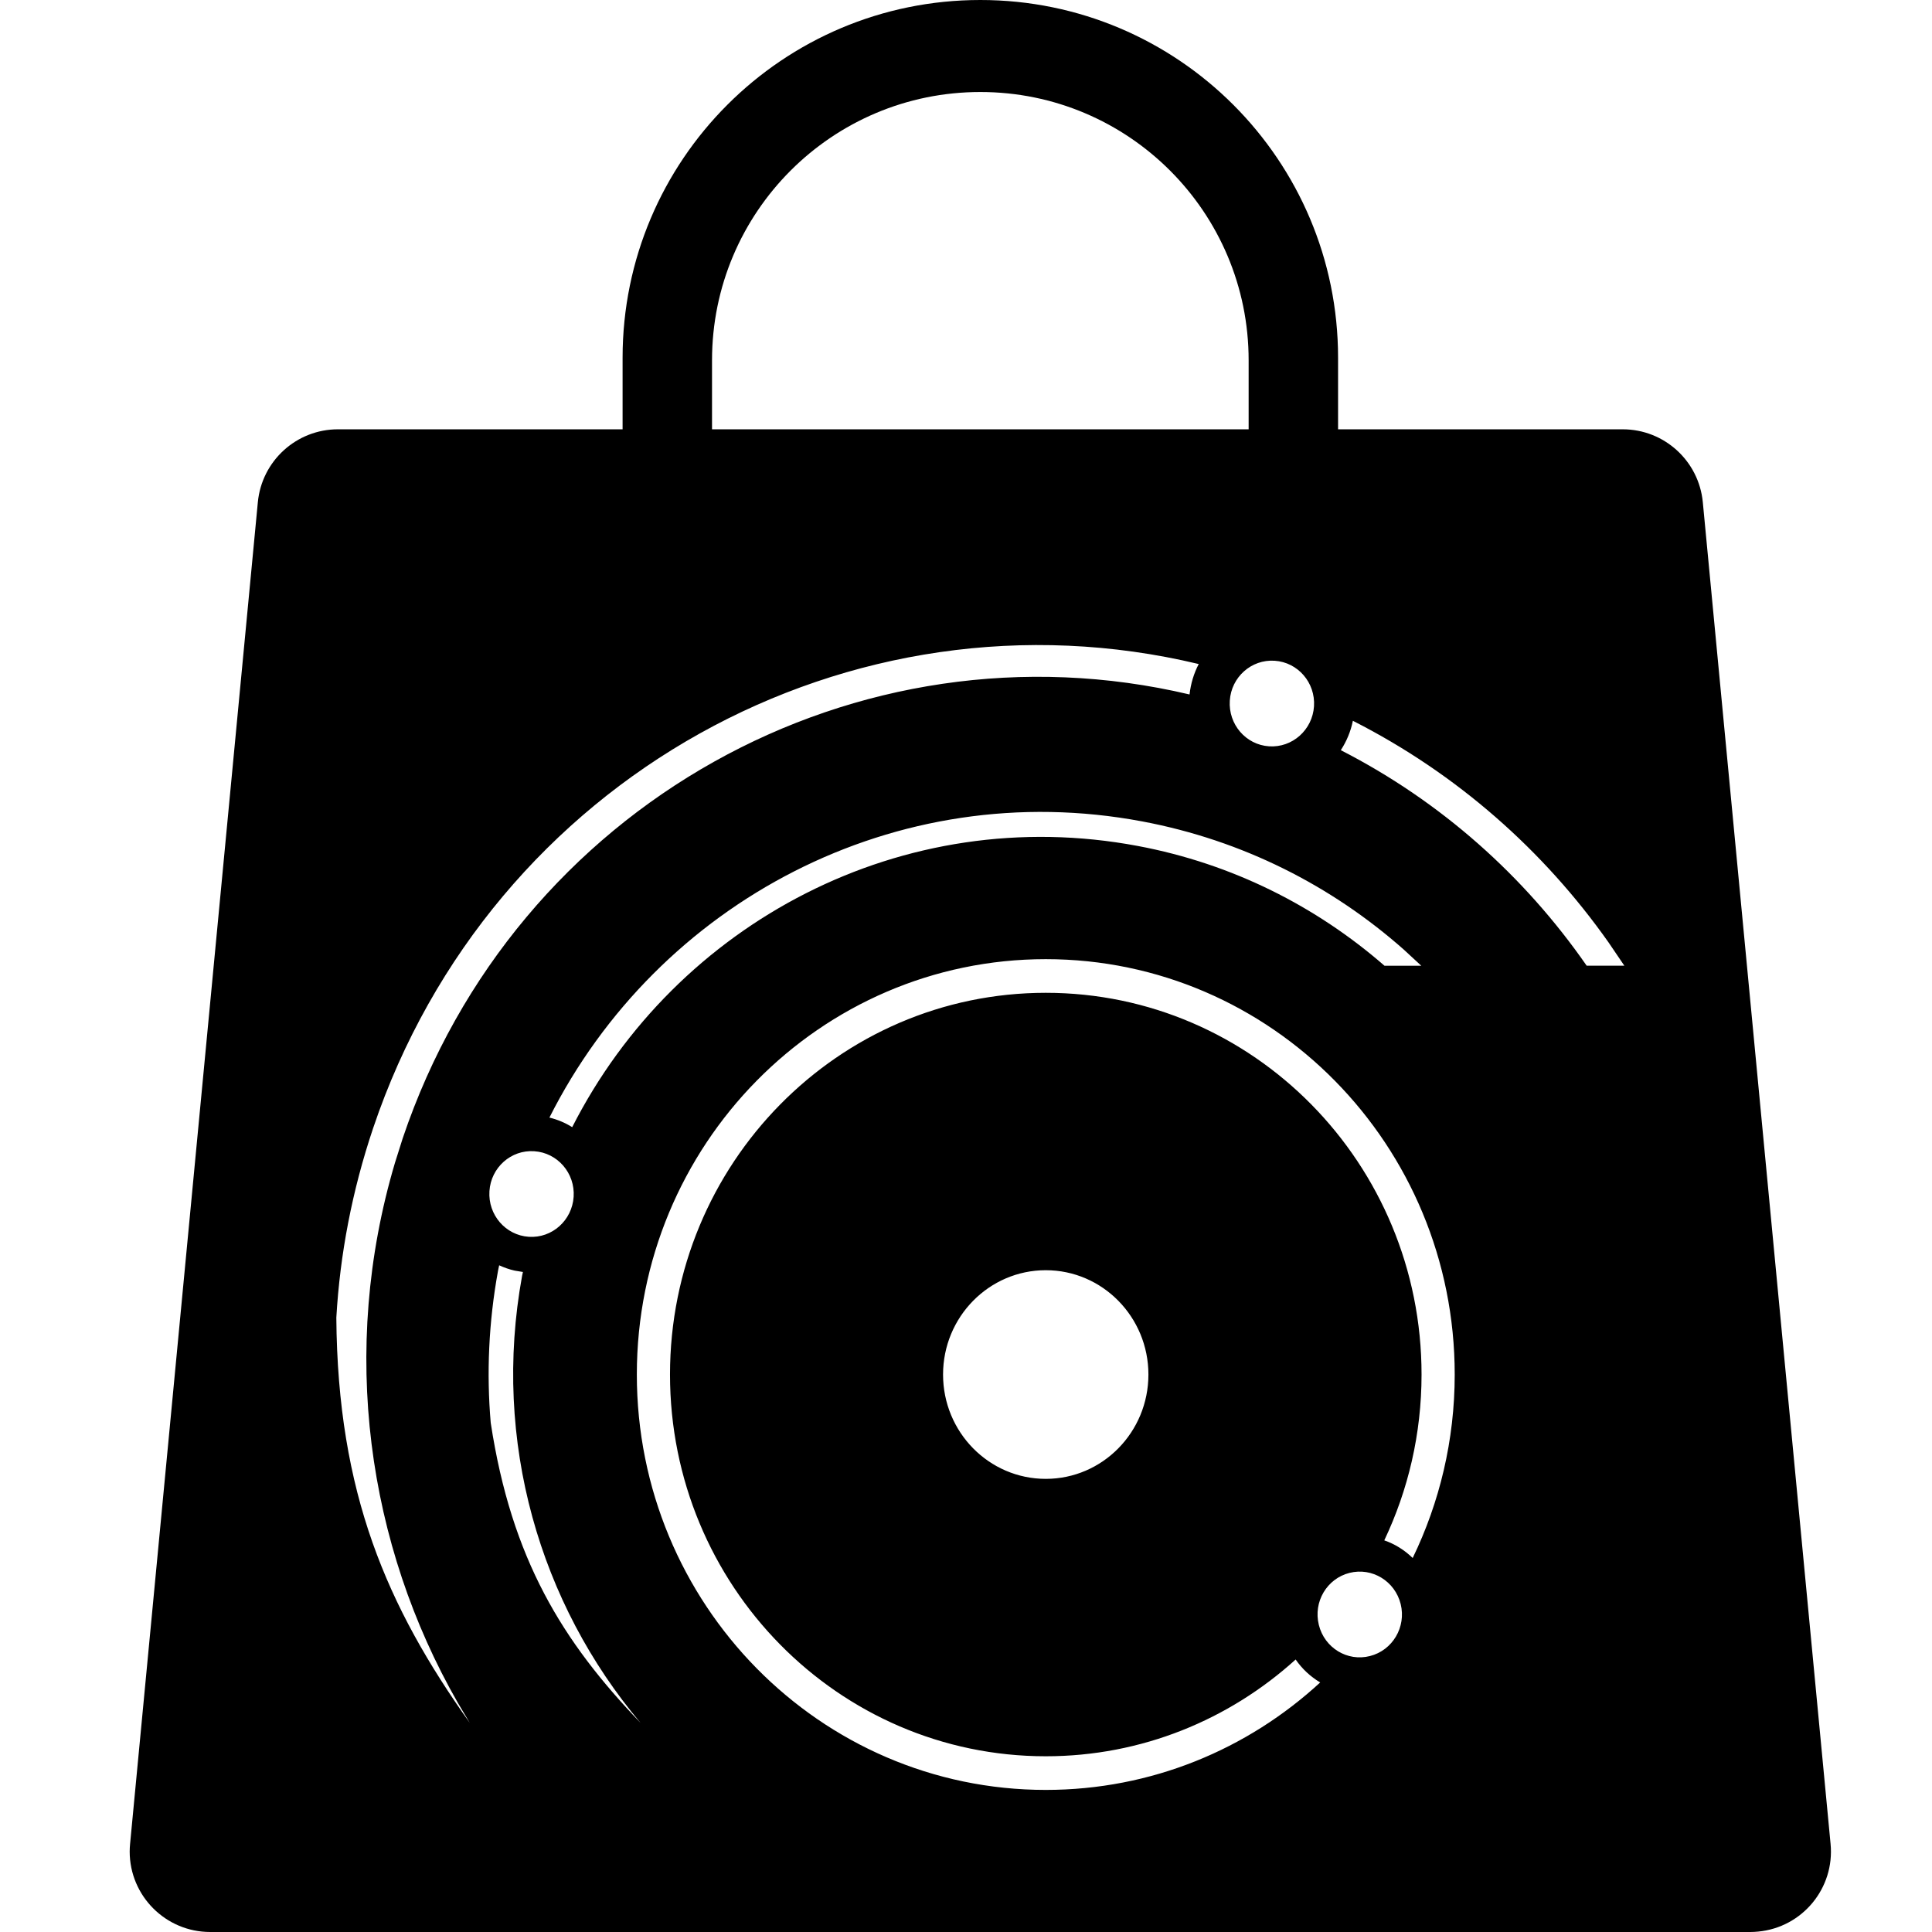 <svg width="24" height="24" viewBox="0 0 24 24" fill="none" xmlns="http://www.w3.org/2000/svg">
<path fill-rule="evenodd" clip-rule="evenodd" d="M12.178 0C14.633 0 16.622 1.99 16.622 4.444L16.622 8H7.734V4.444C7.734 1.99 9.723 0 12.178 0ZM12.178 1.143C10.337 1.143 8.845 2.635 8.845 4.476V8H15.511L15.511 4.476C15.511 2.635 14.019 1.143 12.178 1.143Z" fill="currentColor"/>
<path fill-rule="evenodd" clip-rule="evenodd" d="M20.158 5.333C20.673 5.333 21.104 5.725 21.153 6.239L22.74 22.905C22.793 23.455 22.39 23.943 21.84 23.995C21.808 23.998 21.776 24 21.745 24H2.611C2.059 24 1.611 23.552 1.611 23C1.611 22.968 1.613 22.937 1.616 22.905L3.203 6.239C3.252 5.725 3.683 5.333 4.198 5.333H20.158ZM12.991 11.915C10.185 11.915 7.911 14.225 7.911 17.075C7.911 19.925 10.185 22.235 12.991 22.235C14.303 22.235 15.499 21.73 16.4 20.9C16.279 20.828 16.175 20.731 16.095 20.615C15.27 21.362 14.183 21.817 12.991 21.817C10.413 21.817 8.323 19.694 8.323 17.075C8.323 14.456 10.413 12.333 12.991 12.333C15.569 12.333 17.659 14.456 17.659 17.075C17.659 17.813 17.492 18.512 17.196 19.135C17.33 19.181 17.449 19.257 17.549 19.354C17.882 18.666 18.071 17.893 18.071 17.075C18.071 14.225 15.796 11.915 12.991 11.915ZM6.201 15.718C6.196 15.742 6.19 15.766 6.186 15.79C6.07 16.427 6.043 17.06 6.096 17.675C6.354 19.368 6.987 20.391 7.957 21.402C6.711 19.924 6.109 17.909 6.486 15.847L6.496 15.801L6.393 15.784C6.326 15.769 6.262 15.746 6.201 15.718ZM14.891 8.249C10.572 7.215 6.102 9.66 4.635 14.015C4.373 14.794 4.223 15.585 4.178 16.369C4.195 18.548 4.804 19.954 5.84 21.408L5.835 21.401L5.688 21.154C4.562 19.189 4.215 16.775 4.906 14.446L5.002 14.142C6.401 9.99 10.658 7.654 14.777 8.627C14.792 8.491 14.831 8.364 14.891 8.249ZM16.857 19.524L16.764 19.539C16.483 19.61 16.312 19.899 16.383 20.185C16.453 20.47 16.737 20.644 17.018 20.572C17.299 20.501 17.47 20.212 17.4 19.927C17.329 19.641 17.045 19.468 16.764 19.539L16.857 19.524ZM12.991 15.779C12.286 15.779 11.715 16.36 11.715 17.075C11.715 17.791 12.286 18.371 12.991 18.371C13.695 18.371 14.266 17.791 14.266 17.075C14.266 16.36 13.695 15.779 12.991 15.779ZM6.637 14.301C6.348 14.281 6.098 14.504 6.08 14.797C6.061 15.091 6.28 15.345 6.569 15.364C6.858 15.383 7.107 15.16 7.126 14.867C7.145 14.573 6.926 14.32 6.637 14.301ZM14.19 10.204C11.132 9.628 8.173 11.207 6.825 13.883C6.927 13.908 7.022 13.948 7.108 14.002C8.401 11.458 11.221 9.96 14.135 10.509C15.311 10.73 16.352 11.26 17.199 11.997H17.656L17.437 11.795C16.544 11.005 15.439 10.439 14.19 10.204ZM16.806 8.954C16.779 9.087 16.727 9.21 16.656 9.319C17.904 9.958 18.94 10.887 19.71 11.996H20.178L19.982 11.707C19.177 10.566 18.1 9.611 16.806 8.954ZM15.834 8.208C15.545 8.189 15.295 8.411 15.277 8.704C15.258 8.998 15.476 9.252 15.765 9.271C16.054 9.29 16.304 9.067 16.323 8.774C16.342 8.48 16.123 8.227 15.834 8.208Z" fill="currentColor"/>
</svg>
